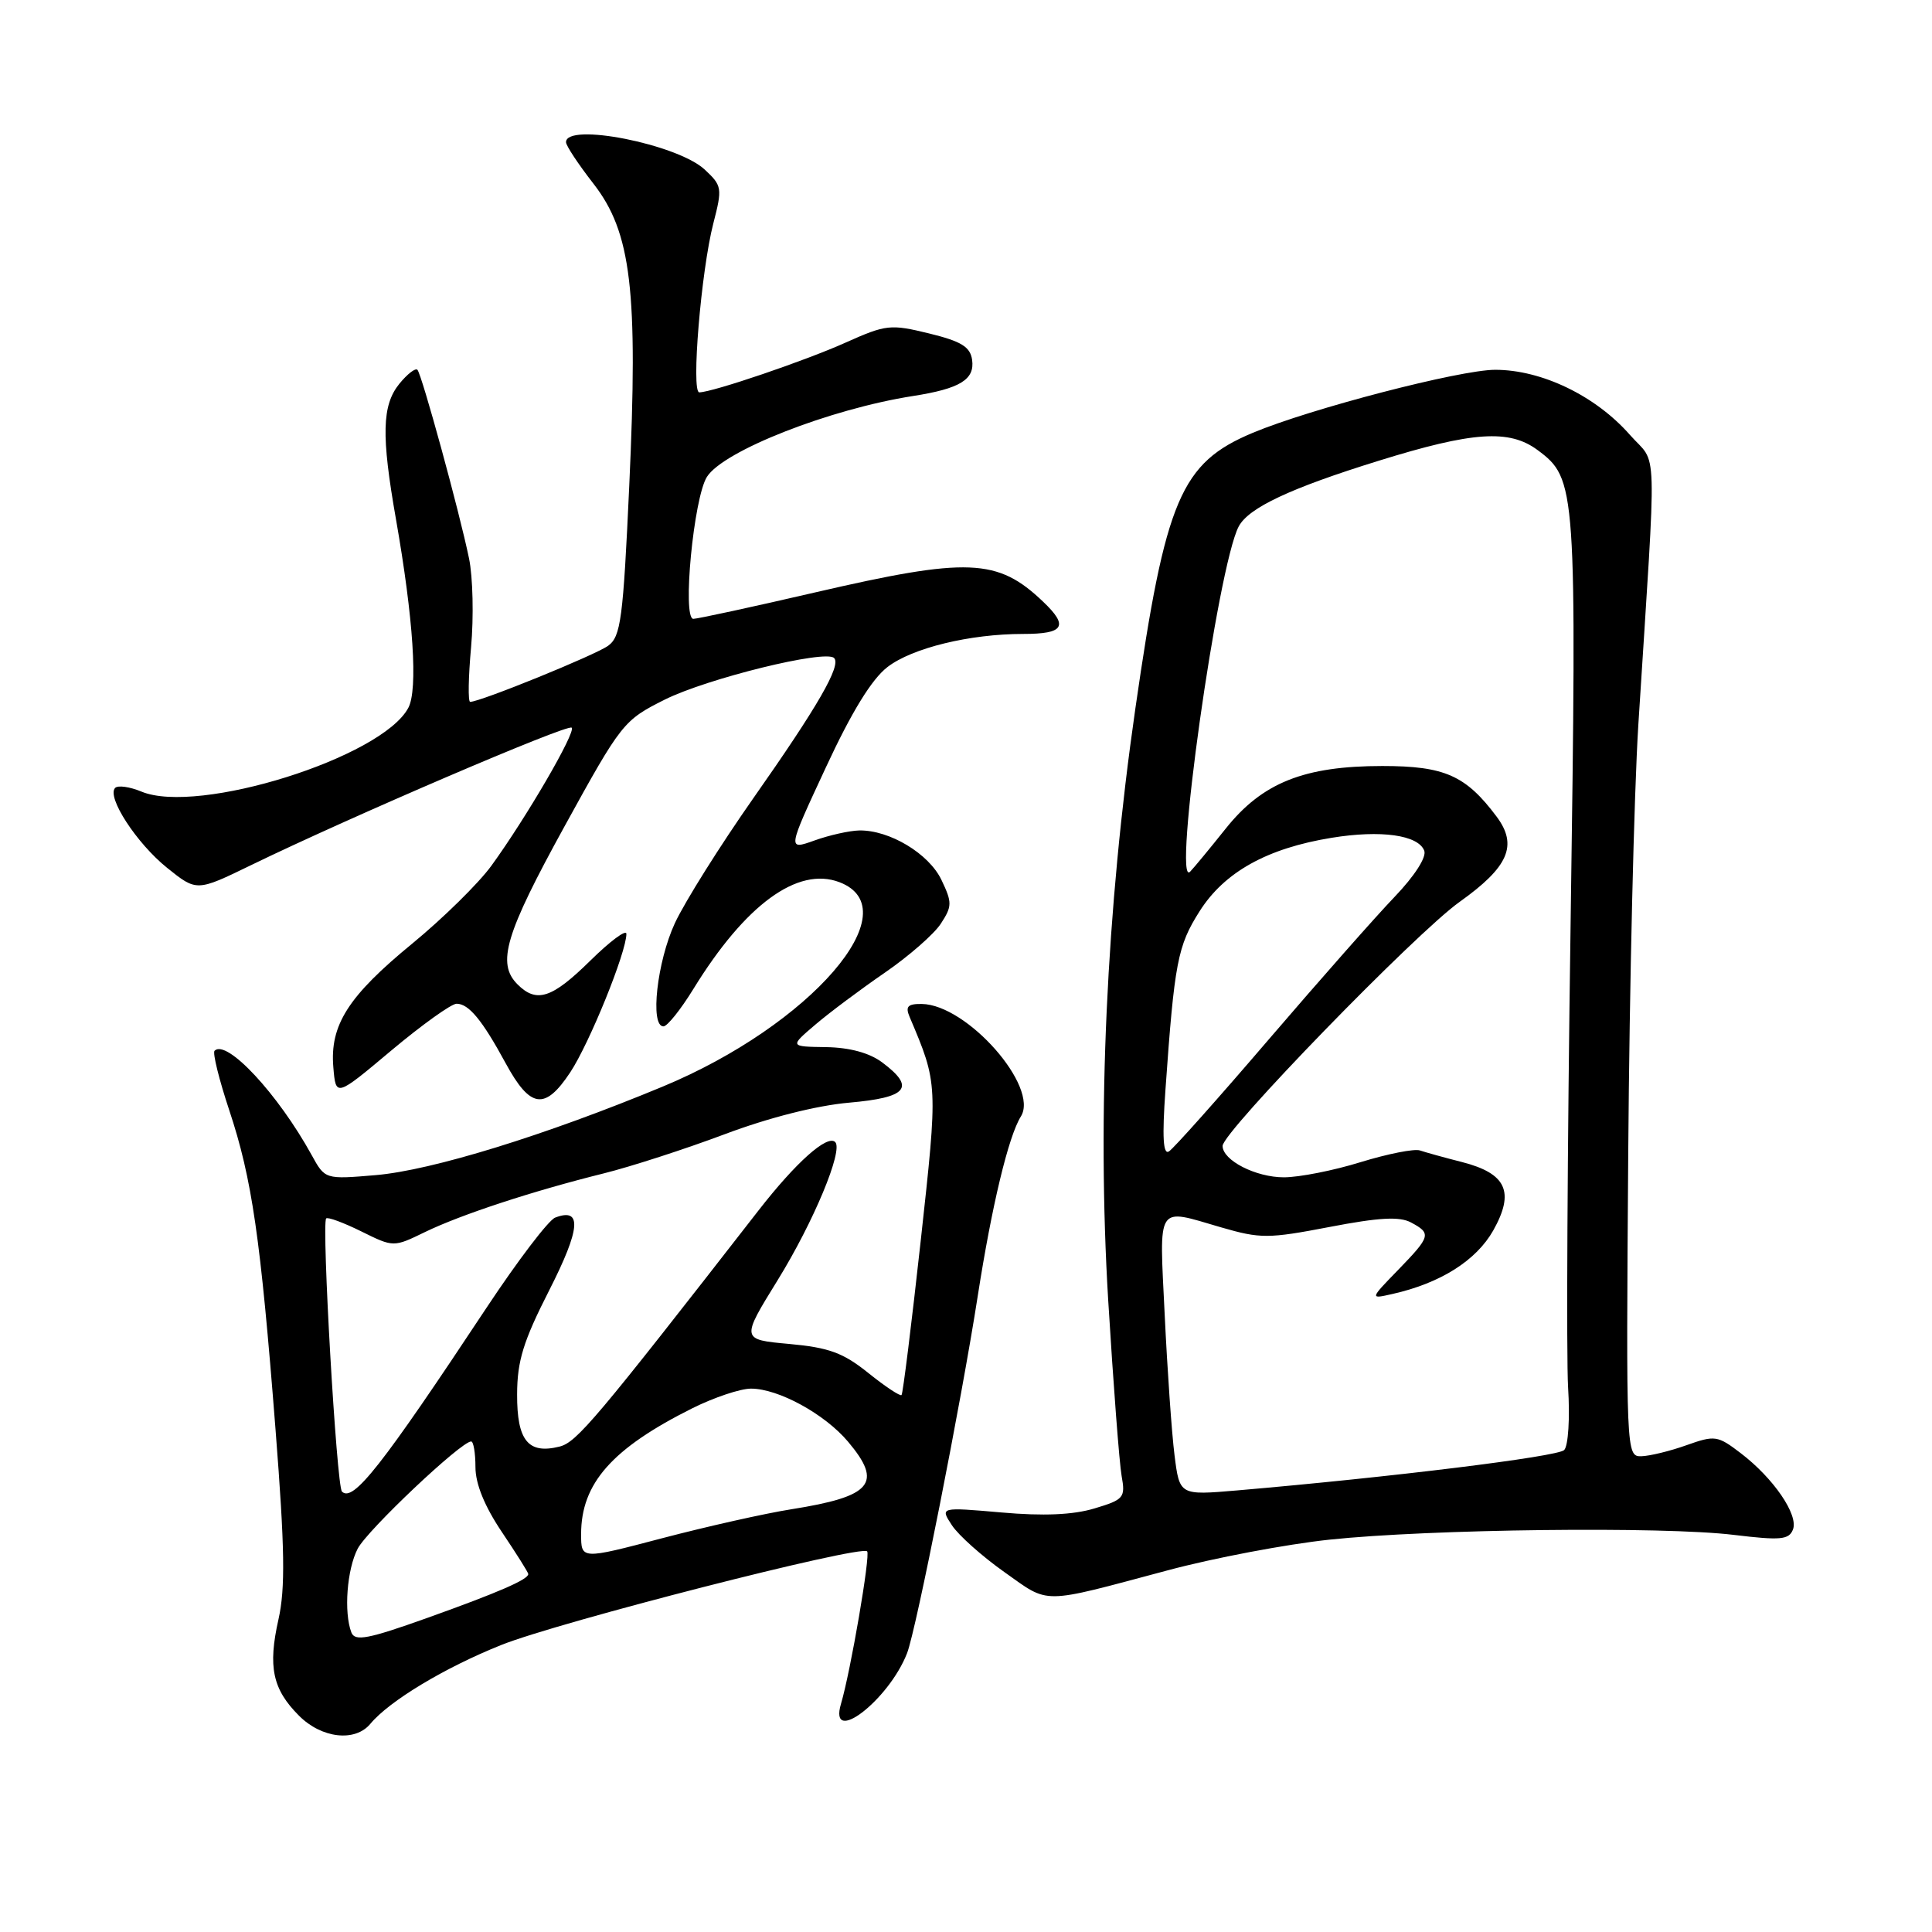 <?xml version="1.0" encoding="UTF-8" standalone="no"?>
<!DOCTYPE svg PUBLIC "-//W3C//DTD SVG 1.1//EN" "http://www.w3.org/Graphics/SVG/1.1/DTD/svg11.dtd" >
<svg xmlns="http://www.w3.org/2000/svg" xmlns:xlink="http://www.w3.org/1999/xlink" version="1.1" viewBox="0 0 256 256">
 <g >
 <path fill="currentColor"
d=" M 49.07 228.42 C 51.58 225.39 58.92 220.97 66.42 217.97 C 73.97 214.94 114.03 204.69 114.90 205.56 C 115.36 206.02 112.71 221.47 111.44 225.75 C 109.74 231.45 117.75 225.32 120.19 219.06 C 121.40 215.96 127.39 185.69 129.57 171.64 C 131.42 159.77 133.63 150.56 135.27 147.94 C 137.73 144.00 128.14 133.12 122.14 133.03 C 120.28 133.01 119.94 133.36 120.53 134.75 C 124.30 143.64 124.29 143.57 121.99 164.50 C 120.78 175.50 119.64 184.66 119.46 184.85 C 119.28 185.04 117.30 183.73 115.06 181.93 C 111.73 179.25 109.84 178.56 104.58 178.08 C 98.18 177.50 98.18 177.50 103.06 169.60 C 107.80 161.92 111.76 152.42 110.67 151.33 C 109.63 150.30 105.46 154.02 100.50 160.40 C 78.92 188.14 76.42 191.11 74.14 191.68 C 69.99 192.72 68.50 190.89 68.52 184.77 C 68.53 180.32 69.34 177.72 72.78 170.96 C 76.93 162.80 77.16 159.96 73.56 161.34 C 72.69 161.67 68.62 167.02 64.51 173.22 C 50.55 194.31 46.78 199.11 45.31 197.64 C 44.60 196.94 42.59 162.08 43.22 161.45 C 43.43 161.23 45.53 162.01 47.88 163.17 C 52.15 165.28 52.15 165.28 56.32 163.25 C 61.11 160.93 70.58 157.82 80.00 155.48 C 83.58 154.59 90.78 152.26 96.00 150.30 C 101.84 148.10 108.20 146.49 112.50 146.11 C 120.27 145.43 121.36 144.11 116.89 140.77 C 115.20 139.51 112.59 138.80 109.46 138.75 C 104.62 138.68 104.62 138.68 108.06 135.75 C 109.95 134.14 114.09 131.05 117.25 128.88 C 120.42 126.70 123.75 123.79 124.66 122.40 C 126.17 120.09 126.18 119.59 124.75 116.60 C 123.09 113.11 117.86 109.97 113.85 110.04 C 112.56 110.07 109.89 110.66 107.92 111.37 C 104.33 112.65 104.33 112.65 109.42 101.71 C 112.84 94.33 115.51 89.99 117.59 88.39 C 120.87 85.86 128.50 84.00 135.58 84.00 C 141.01 84.00 141.64 82.98 138.21 79.72 C 132.19 73.97 128.27 73.81 108.00 78.50 C 99.68 80.43 92.42 82.00 91.87 82.00 C 90.38 82.00 91.91 65.98 93.67 63.19 C 95.85 59.73 109.98 54.19 121.00 52.47 C 127.21 51.50 129.18 50.29 128.81 47.68 C 128.56 45.95 127.38 45.23 123.10 44.18 C 117.99 42.93 117.40 43.00 112.06 45.39 C 106.70 47.80 94.46 51.96 92.66 51.99 C 91.56 52.00 92.90 35.89 94.52 29.60 C 95.73 24.92 95.68 24.61 93.37 22.46 C 89.74 19.10 75.00 16.19 75.00 18.84 C 75.00 19.30 76.63 21.76 78.62 24.32 C 83.66 30.79 84.57 38.45 83.38 64.35 C 82.57 82.01 82.26 84.34 80.59 85.56 C 78.91 86.79 63.64 93.00 62.30 93.00 C 62.00 93.00 62.06 89.74 62.42 85.75 C 62.78 81.76 62.66 76.47 62.15 74.00 C 60.87 67.78 55.89 49.61 55.31 49.00 C 55.04 48.73 53.97 49.56 52.91 50.86 C 50.61 53.71 50.51 57.69 52.47 68.81 C 54.78 81.97 55.40 91.39 54.10 93.80 C 50.59 100.38 26.26 108.01 18.74 104.89 C 17.20 104.25 15.63 104.03 15.26 104.40 C 14.09 105.58 18.09 111.74 22.15 115.00 C 26.06 118.14 26.06 118.14 33.28 114.63 C 46.27 108.31 75.22 95.89 75.75 96.42 C 76.34 97.01 69.71 108.39 65.10 114.73 C 63.40 117.06 58.70 121.68 54.65 125.01 C 46.14 131.99 43.69 135.82 44.17 141.43 C 44.50 145.37 44.50 145.37 51.87 139.18 C 55.93 135.78 59.81 133.00 60.50 133.00 C 62.11 133.00 63.89 135.15 67.00 140.88 C 70.27 146.89 72.20 147.16 75.56 142.09 C 78.11 138.23 83.00 126.18 83.00 123.74 C 83.00 123.10 80.85 124.70 78.22 127.29 C 73.13 132.30 71.10 132.96 68.57 130.43 C 65.79 127.65 66.94 123.79 74.80 109.50 C 82.34 95.80 82.62 95.44 88.07 92.71 C 93.70 89.90 109.37 86.04 110.52 87.19 C 111.50 88.17 108.39 93.57 99.79 105.81 C 95.43 112.03 90.76 119.46 89.43 122.31 C 87.06 127.42 86.10 136.00 87.91 136.00 C 88.42 136.00 90.20 133.77 91.88 131.04 C 98.75 119.87 105.69 114.79 111.22 116.89 C 120.69 120.49 107.42 135.84 87.81 143.98 C 72.23 150.45 57.21 155.08 49.79 155.71 C 43.07 156.28 43.07 156.28 41.29 153.04 C 36.82 144.93 30.03 137.64 28.43 139.23 C 28.15 139.51 29.03 143.06 30.38 147.12 C 33.40 156.22 34.52 163.94 36.51 189.43 C 37.74 205.18 37.82 210.46 36.90 214.57 C 35.48 220.88 36.12 223.84 39.62 227.34 C 42.62 230.35 47.05 230.85 49.07 228.42 Z  M 154.68 208.09 C 160.82 206.44 170.50 204.61 176.18 204.01 C 189.42 202.61 220.38 202.24 229.73 203.38 C 235.95 204.13 237.05 204.03 237.58 202.66 C 238.32 200.72 235.00 195.86 230.64 192.54 C 227.59 190.21 227.23 190.16 223.46 191.50 C 221.28 192.28 218.59 192.93 217.48 192.96 C 215.48 193.00 215.46 192.59 215.75 152.75 C 215.91 130.61 216.52 105.08 217.09 96.00 C 219.55 57.34 219.69 61.85 215.97 57.62 C 211.43 52.45 204.29 49.00 198.12 49.00 C 193.46 49.00 173.64 54.15 166.00 57.35 C 156.47 61.34 154.44 66.11 150.44 93.89 C 146.60 120.55 145.36 147.69 146.84 172.25 C 147.52 183.39 148.32 193.88 148.62 195.57 C 149.14 198.45 148.92 198.71 145.01 199.88 C 142.18 200.73 138.25 200.90 132.71 200.41 C 124.56 199.70 124.56 199.70 126.13 202.10 C 126.99 203.42 130.13 206.22 133.10 208.32 C 139.15 212.60 137.75 212.61 154.68 208.09 Z  M 46.56 216.31 C 45.54 213.65 45.97 207.95 47.40 205.20 C 48.69 202.73 61.10 191.00 62.43 191.00 C 62.74 191.00 63.00 192.53 63.00 194.40 C 63.00 196.63 64.21 199.59 66.50 203.00 C 68.42 205.86 70.00 208.36 70.00 208.57 C 70.00 209.29 66.04 211.01 56.68 214.36 C 48.76 217.19 47.03 217.52 46.56 216.31 Z  M 77.00 203.28 C 77.00 196.56 81.09 191.93 91.72 186.61 C 94.59 185.18 98.09 184.00 99.51 184.00 C 103.14 184.00 109.28 187.36 112.37 191.03 C 117.02 196.55 115.56 198.29 104.83 199.99 C 101.35 200.54 93.66 202.27 87.75 203.82 C 77.00 206.65 77.00 206.65 77.00 203.28 Z  M 155.63 192.82 C 155.26 189.89 154.68 181.54 154.33 174.25 C 153.61 159.32 153.11 160.10 161.80 162.63 C 167.01 164.14 168.04 164.14 176.17 162.58 C 182.72 161.32 185.44 161.17 186.96 161.98 C 189.69 163.44 189.59 163.80 185.25 168.28 C 181.50 172.14 181.50 172.14 184.50 171.46 C 190.87 170.03 195.61 167.03 197.87 163.03 C 200.73 157.93 199.61 155.49 193.73 153.98 C 191.40 153.39 188.89 152.69 188.15 152.44 C 187.40 152.19 183.87 152.89 180.29 153.99 C 176.72 155.10 172.14 156.00 170.12 156.00 C 166.39 156.00 162.00 153.75 162.00 151.84 C 162.00 149.99 187.59 123.64 193.41 119.50 C 199.90 114.88 201.14 112.01 198.32 108.22 C 194.23 102.75 191.42 101.50 183.17 101.50 C 172.80 101.50 167.26 103.71 162.41 109.80 C 160.34 112.39 158.23 114.95 157.70 115.50 C 155.31 118.00 161.36 74.97 164.14 69.75 C 165.46 67.28 170.96 64.69 182.66 61.06 C 195.14 57.18 199.98 56.85 203.73 59.63 C 208.88 63.46 208.94 64.35 208.11 122.64 C 207.68 152.26 207.54 179.80 207.78 183.83 C 208.04 187.93 207.80 191.60 207.26 192.14 C 206.38 193.02 184.27 195.74 163.90 197.49 C 156.30 198.14 156.30 198.14 155.63 192.82 Z  M 154.43 144.37 C 155.62 127.52 156.04 125.33 158.95 120.75 C 162.24 115.55 167.90 112.40 176.46 111.01 C 182.98 109.95 187.92 110.64 188.72 112.72 C 189.05 113.57 187.44 116.07 184.80 118.83 C 182.33 121.40 174.84 129.89 168.15 137.69 C 161.46 145.50 155.50 152.19 154.89 152.57 C 154.12 153.05 153.98 150.68 154.43 144.37 Z "/>
</g>
</svg>
